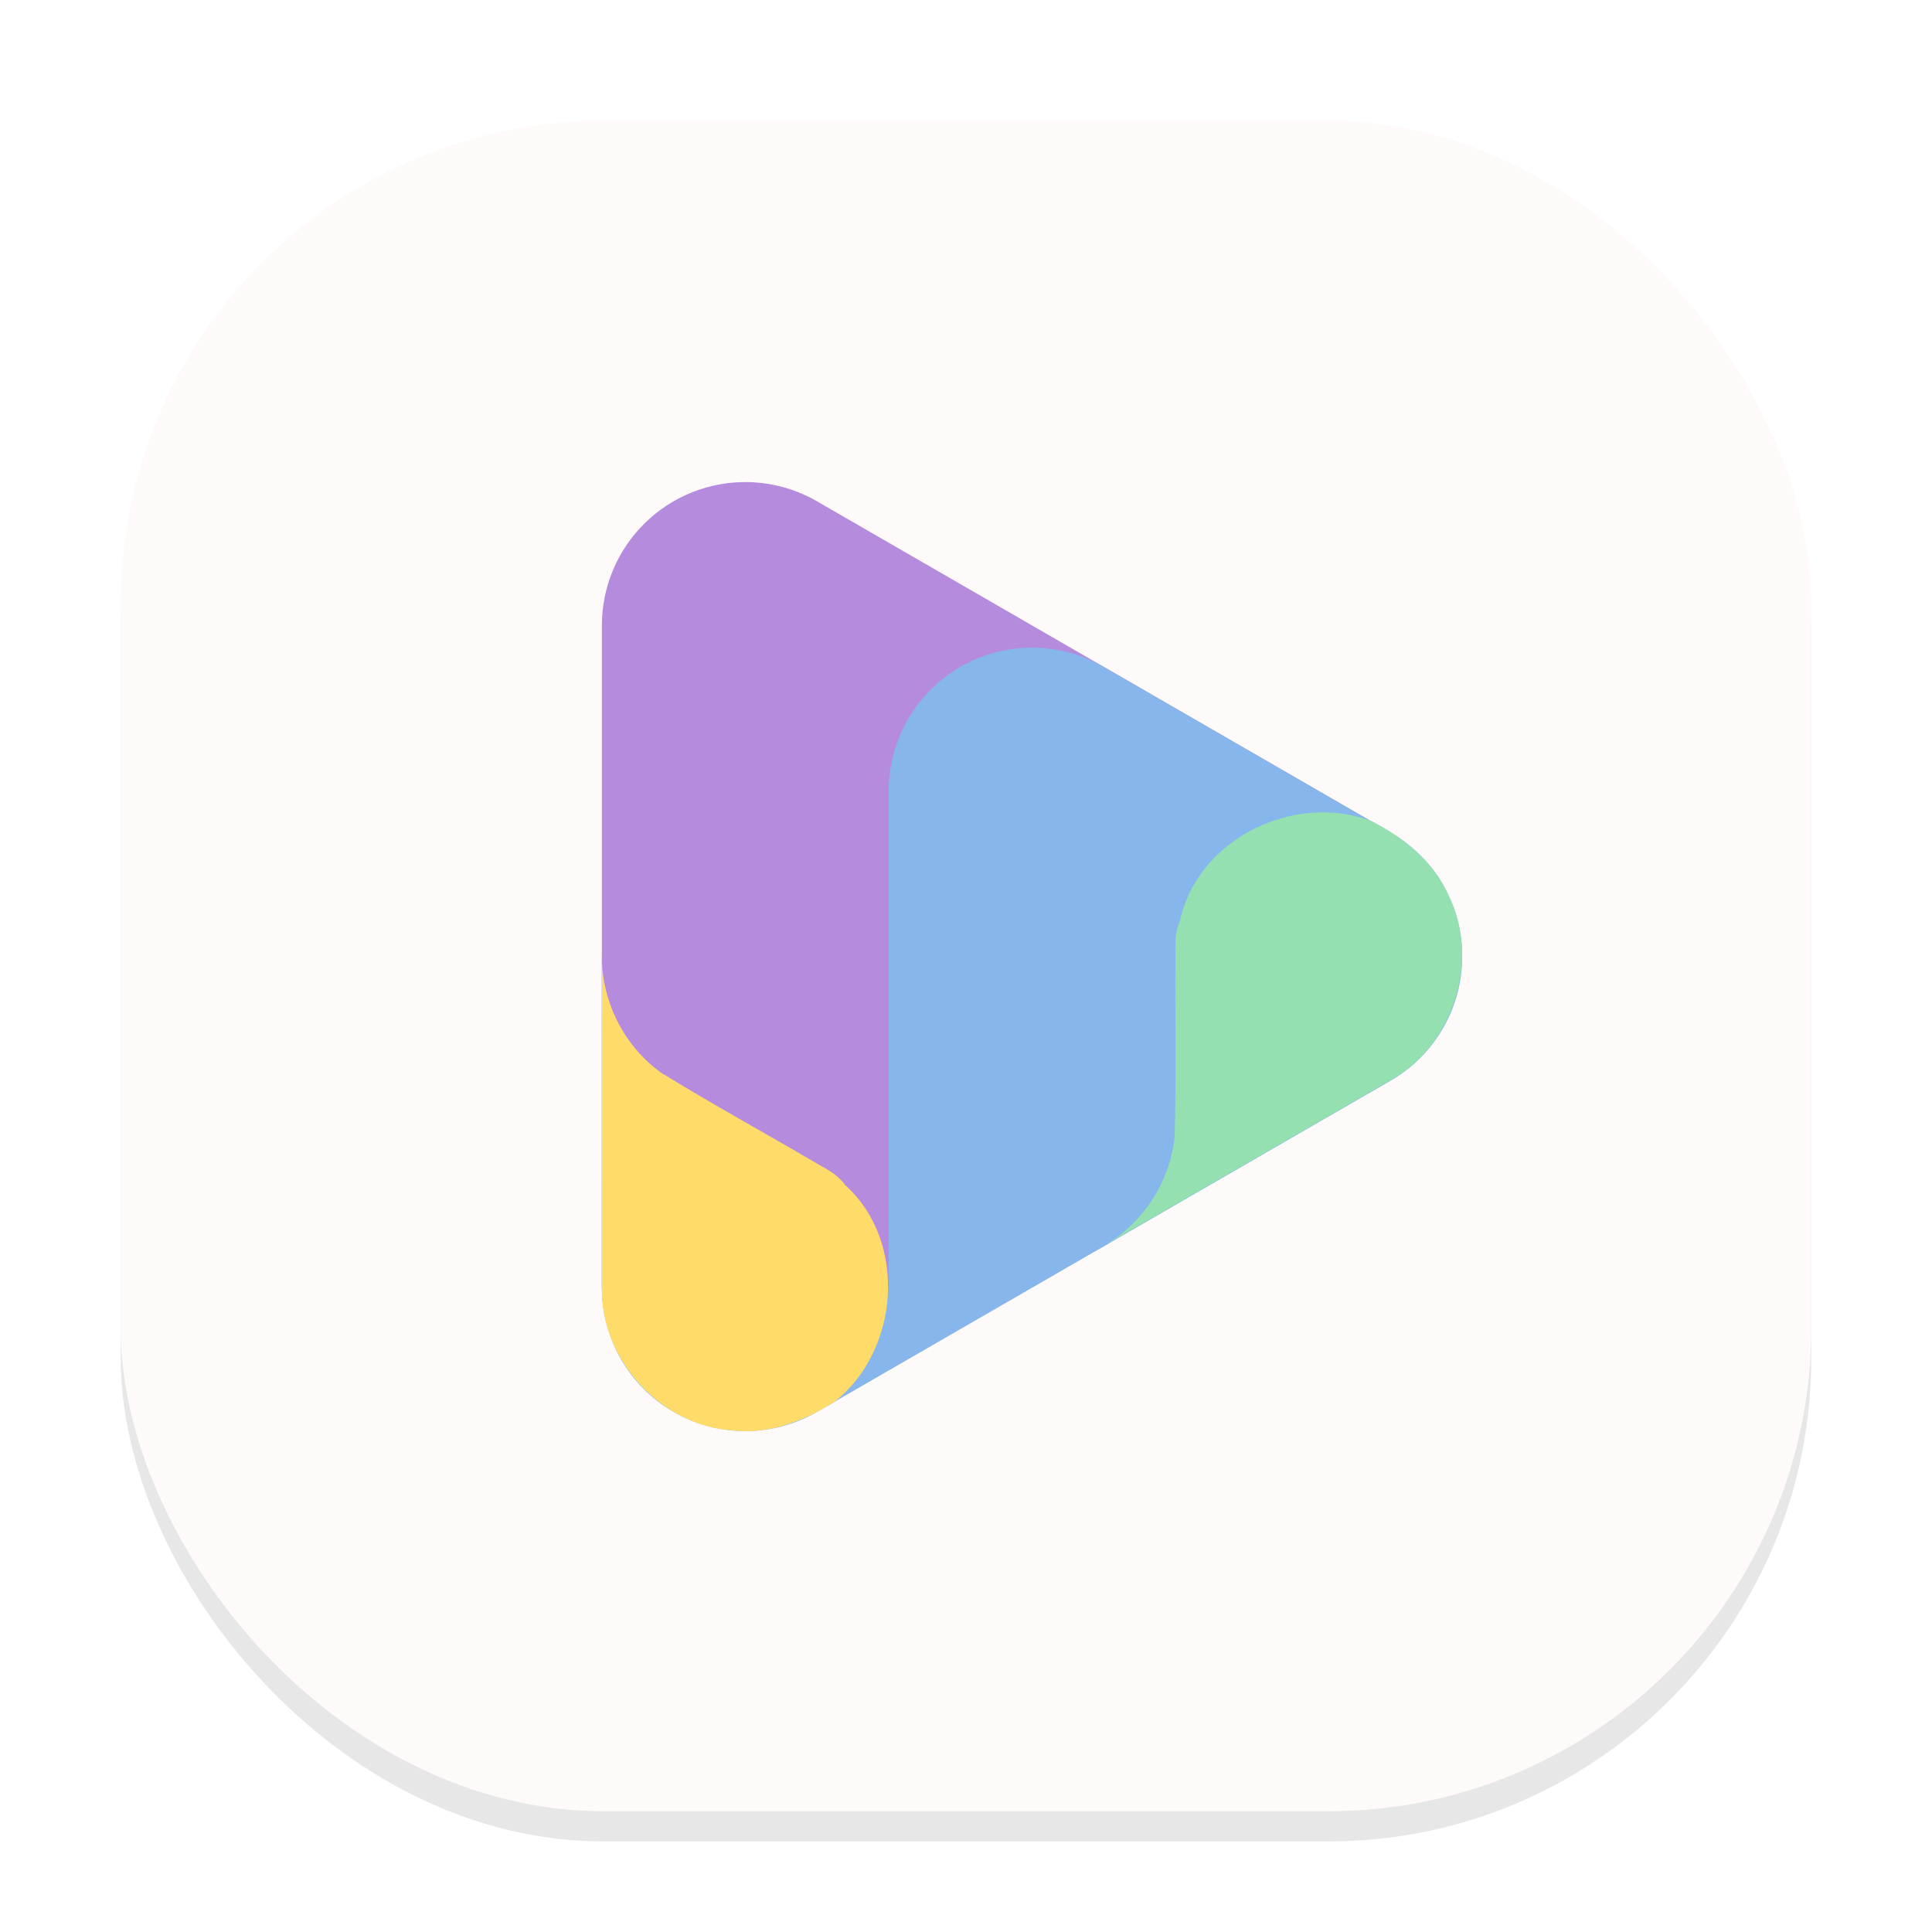 <svg width="64" height="64" viewBox="0 0 64 64" fill="none" xmlns="http://www.w3.org/2000/svg">
<g clip-path="url(#clip0_131_26)">
<g opacity="0.16" filter="url(#filter0_f_131_26)">
<rect x="4" y="5" width="56" height="56" rx="16" fill="#666569"/>
</g>
<rect x="4" y="4" width="56" height="56" rx="16" fill="#FFFAFA"/>
<path fill-rule="evenodd" clip-rule="evenodd" d="M24.799 26.939C23.521 26.91 22.284 27.397 21.369 28.29C20.454 29.184 19.938 30.409 19.938 31.688V42.657C19.938 44.355 20.843 45.923 22.312 46.772C23.782 47.62 25.593 47.62 27.062 46.772L36.562 41.287C38.032 40.438 38.938 38.87 38.938 37.173C38.938 35.475 38.032 33.908 36.562 33.059L27.062 27.575C26.374 27.177 25.596 26.959 24.799 26.939Z" fill="#86B6EB"/>
<path fill-rule="evenodd" clip-rule="evenodd" d="M24.799 15.97C23.521 15.941 22.284 16.427 21.369 17.321C20.454 18.215 19.938 19.44 19.938 20.719V42.657H29.438V28.945L41.312 35.801L46.062 27.575L27.062 16.605C26.374 16.208 25.596 15.99 24.799 15.97Z" fill="#B48BDD"/>
<path fill-rule="evenodd" clip-rule="evenodd" d="M34.299 21.455C33.021 21.425 31.784 21.912 30.869 22.806C29.954 23.699 29.438 24.925 29.438 26.203V37.173C29.438 38.87 30.343 40.438 31.812 41.287C33.283 42.134 35.093 42.134 36.562 41.287L46.062 35.801C47.532 34.954 48.438 33.386 48.438 31.688C48.438 29.991 47.532 28.424 46.062 27.575L36.562 22.09C35.874 21.692 35.096 21.474 34.299 21.455Z" fill="#86B6EB"/>
<path fill-rule="evenodd" clip-rule="evenodd" d="M36.448 41.331C39.658 39.493 42.857 37.633 46.063 35.786C48.155 34.629 49.049 31.798 47.984 29.654C47.497 28.543 46.518 27.768 45.469 27.215C42.934 26.22 39.675 27.753 39.085 30.513C38.913 30.884 38.934 31.273 38.938 31.688C38.924 33.669 38.967 35.652 38.913 37.631C38.768 39.174 37.815 40.602 36.448 41.331Z" fill="#94E0B1"/>
<path fill-rule="evenodd" clip-rule="evenodd" d="M19.943 31.559C19.929 35.259 19.941 38.958 19.938 42.657C19.893 45.049 21.897 47.238 24.287 47.388C25.494 47.522 26.653 47.062 27.656 46.429C29.787 44.731 30.088 41.143 27.993 39.253C27.757 38.916 27.409 38.741 27.049 38.536C25.34 37.534 23.602 36.58 21.914 35.544C20.652 34.646 19.89 33.108 19.943 31.559Z" fill="#FFDB6A"/>
</g>
<defs>
<filter id="filter0_f_131_26" x="0" y="1" width="64" height="64" filterUnits="userSpaceOnUse" color-interpolation-filters="sRGB">
<feFlood flood-opacity="0" result="BackgroundImageFix"/>
<feBlend mode="normal" in="SourceGraphic" in2="BackgroundImageFix" result="shape"/>
<feGaussianBlur stdDeviation="2" result="effect1_foregroundBlur_131_26"/>
</filter>
<clipPath id="clip0_131_26">
<rect width="64" height="64" fill="white"/>
</clipPath>
</defs>
</svg>
